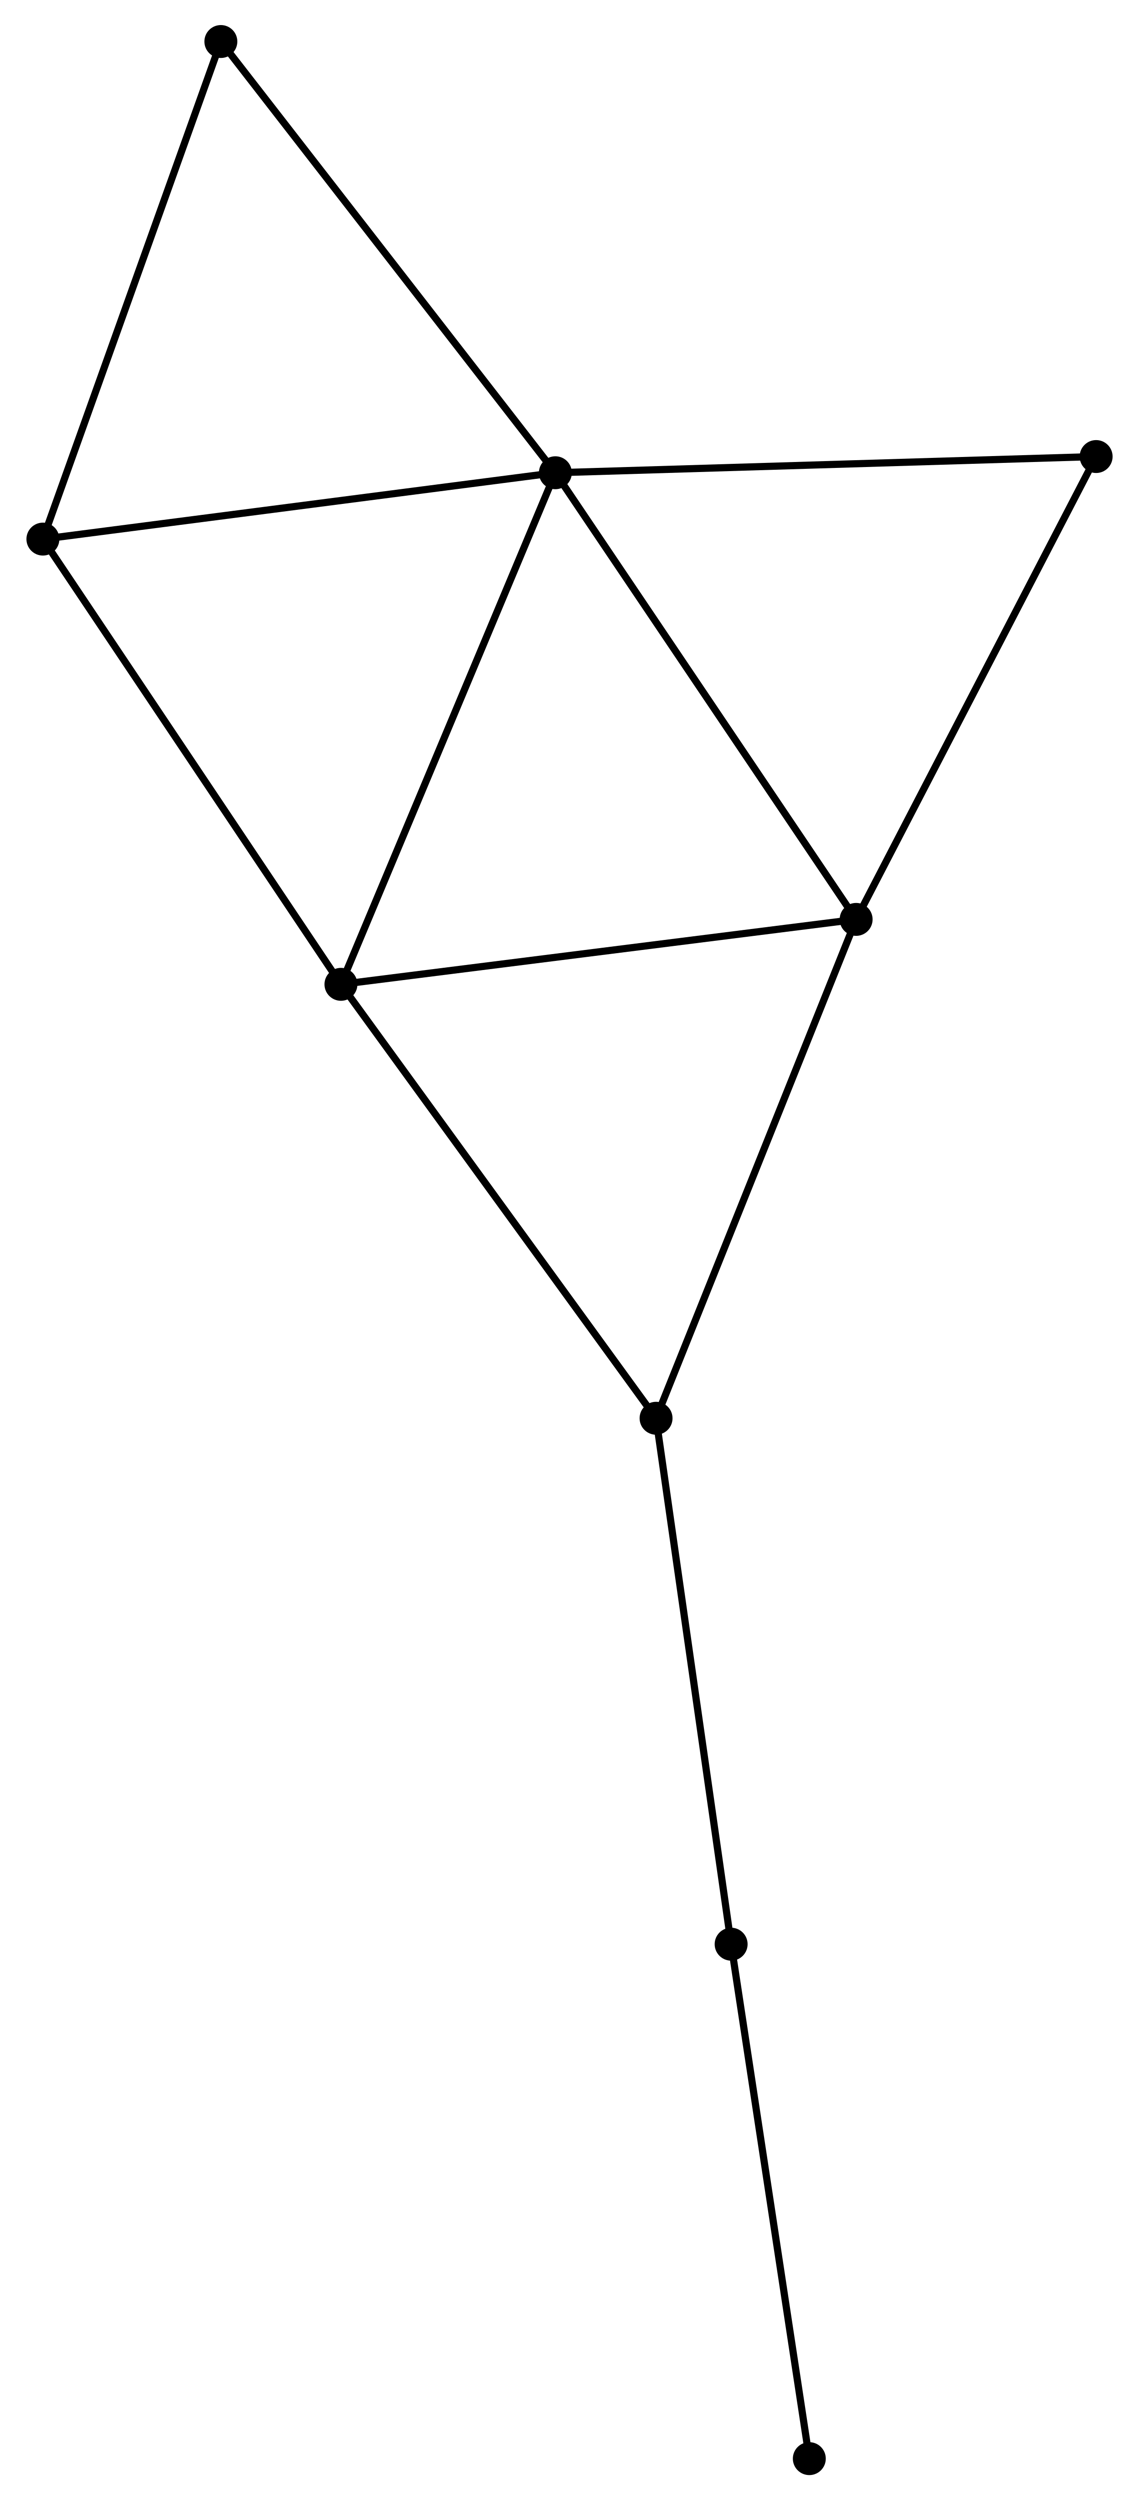 <?xml version="1.0" encoding="UTF-8" standalone="no"?>
<!DOCTYPE svg PUBLIC "-//W3C//DTD SVG 1.1//EN"
 "http://www.w3.org/Graphics/SVG/1.1/DTD/svg11.dtd">
<!-- Generated by graphviz version 2.36.0 (20140111.2315)
 -->
<!-- Title: %3 Pages: 1 -->
<svg width="159pt" height="349pt"
 viewBox="0.00 0.00 158.71 349.21" xmlns="http://www.w3.org/2000/svg" xmlns:xlink="http://www.w3.org/1999/xlink">
<g id="graph0" class="graph" transform="scale(1 1) rotate(0) translate(4 345.206)">
<title>%3</title>
<!-- 0 -->
<g id="node1" class="node"><title>0</title>
<ellipse fill="black" stroke="black" cx="73.382" cy="-279.176" rx="1.8" ry="1.8"/>
</g>
<!-- 1 -->
<g id="node2" class="node"><title>1</title>
<ellipse fill="black" stroke="black" cx="115.392" cy="-216.791" rx="1.8" ry="1.8"/>
</g>
<!-- 0&#45;&#45;1 -->
<g id="edge1" class="edge"><title>0&#45;&#45;1</title>
<path fill="none" stroke="black" d="M74.42,-277.634C80.182,-269.078 108.18,-227.501 114.236,-218.508"/>
</g>
<!-- 2 -->
<g id="node3" class="node"><title>2</title>
<ellipse fill="black" stroke="black" cx="43.431" cy="-207.721" rx="1.8" ry="1.8"/>
</g>
<!-- 0&#45;&#45;2 -->
<g id="edge2" class="edge"><title>0&#45;&#45;2</title>
<path fill="none" stroke="black" d="M72.641,-277.41C68.498,-267.524 48.222,-219.15 44.146,-209.425"/>
</g>
<!-- 4 -->
<g id="node4" class="node"><title>4</title>
<ellipse fill="black" stroke="black" cx="1.8" cy="-269.908" rx="1.8" ry="1.8"/>
</g>
<!-- 0&#45;&#45;4 -->
<g id="edge3" class="edge"><title>0&#45;&#45;4</title>
<path fill="none" stroke="black" d="M71.317,-278.909C60.864,-277.555 13.889,-271.473 3.738,-270.159"/>
</g>
<!-- 5 -->
<g id="node5" class="node"><title>5</title>
<ellipse fill="black" stroke="black" cx="26.657" cy="-339.406" rx="1.8" ry="1.8"/>
</g>
<!-- 0&#45;&#45;5 -->
<g id="edge4" class="edge"><title>0&#45;&#45;5</title>
<path fill="none" stroke="black" d="M72.227,-280.665C65.818,-288.926 34.678,-329.066 27.943,-337.748"/>
</g>
<!-- 6 -->
<g id="node6" class="node"><title>6</title>
<ellipse fill="black" stroke="black" cx="148.915" cy="-281.439" rx="1.8" ry="1.8"/>
</g>
<!-- 0&#45;&#45;6 -->
<g id="edge5" class="edge"><title>0&#45;&#45;6</title>
<path fill="none" stroke="black" d="M75.249,-279.232C85.699,-279.545 136.834,-281.077 147.113,-281.385"/>
</g>
<!-- 1&#45;&#45;2 -->
<g id="edge6" class="edge"><title>1&#45;&#45;2</title>
<path fill="none" stroke="black" d="M113.316,-216.529C102.808,-215.204 55.584,-209.253 45.38,-207.966"/>
</g>
<!-- 1&#45;&#45;6 -->
<g id="edge8" class="edge"><title>1&#45;&#45;6</title>
<path fill="none" stroke="black" d="M116.221,-218.389C120.819,-227.255 143.16,-270.34 147.992,-279.659"/>
</g>
<!-- 3 -->
<g id="node7" class="node"><title>3</title>
<ellipse fill="black" stroke="black" cx="87.446" cy="-147.113" rx="1.8" ry="1.8"/>
</g>
<!-- 1&#45;&#45;3 -->
<g id="edge7" class="edge"><title>1&#45;&#45;3</title>
<path fill="none" stroke="black" d="M114.702,-215.068C110.869,-205.512 92.244,-159.075 88.215,-149.031"/>
</g>
<!-- 2&#45;&#45;4 -->
<g id="edge10" class="edge"><title>2&#45;&#45;4</title>
<path fill="none" stroke="black" d="M42.402,-209.258C36.693,-217.787 8.947,-259.232 2.946,-268.196"/>
</g>
<!-- 2&#45;&#45;3 -->
<g id="edge9" class="edge"><title>2&#45;&#45;3</title>
<path fill="none" stroke="black" d="M44.52,-206.223C50.556,-197.91 79.89,-157.518 86.234,-148.782"/>
</g>
<!-- 4&#45;&#45;5 -->
<g id="edge12" class="edge"><title>4&#45;&#45;5</title>
<path fill="none" stroke="black" d="M2.414,-271.626C5.824,-281.158 22.39,-327.475 25.973,-337.493"/>
</g>
<!-- 7 -->
<g id="node8" class="node"><title>7</title>
<ellipse fill="black" stroke="black" cx="97.932" cy="-73.655" rx="1.8" ry="1.8"/>
</g>
<!-- 3&#45;&#45;7 -->
<g id="edge11" class="edge"><title>3&#45;&#45;7</title>
<path fill="none" stroke="black" d="M87.705,-145.297C89.143,-135.223 96.132,-86.266 97.644,-75.677"/>
</g>
<!-- 8 -->
<g id="node9" class="node"><title>8</title>
<ellipse fill="black" stroke="black" cx="108.852" cy="-1.8" rx="1.8" ry="1.8"/>
</g>
<!-- 7&#45;&#45;8 -->
<g id="edge13" class="edge"><title>7&#45;&#45;8</title>
<path fill="none" stroke="black" d="M98.247,-71.582C99.842,-61.089 107.008,-13.935 108.556,-3.745"/>
</g>
</g>
</svg>
